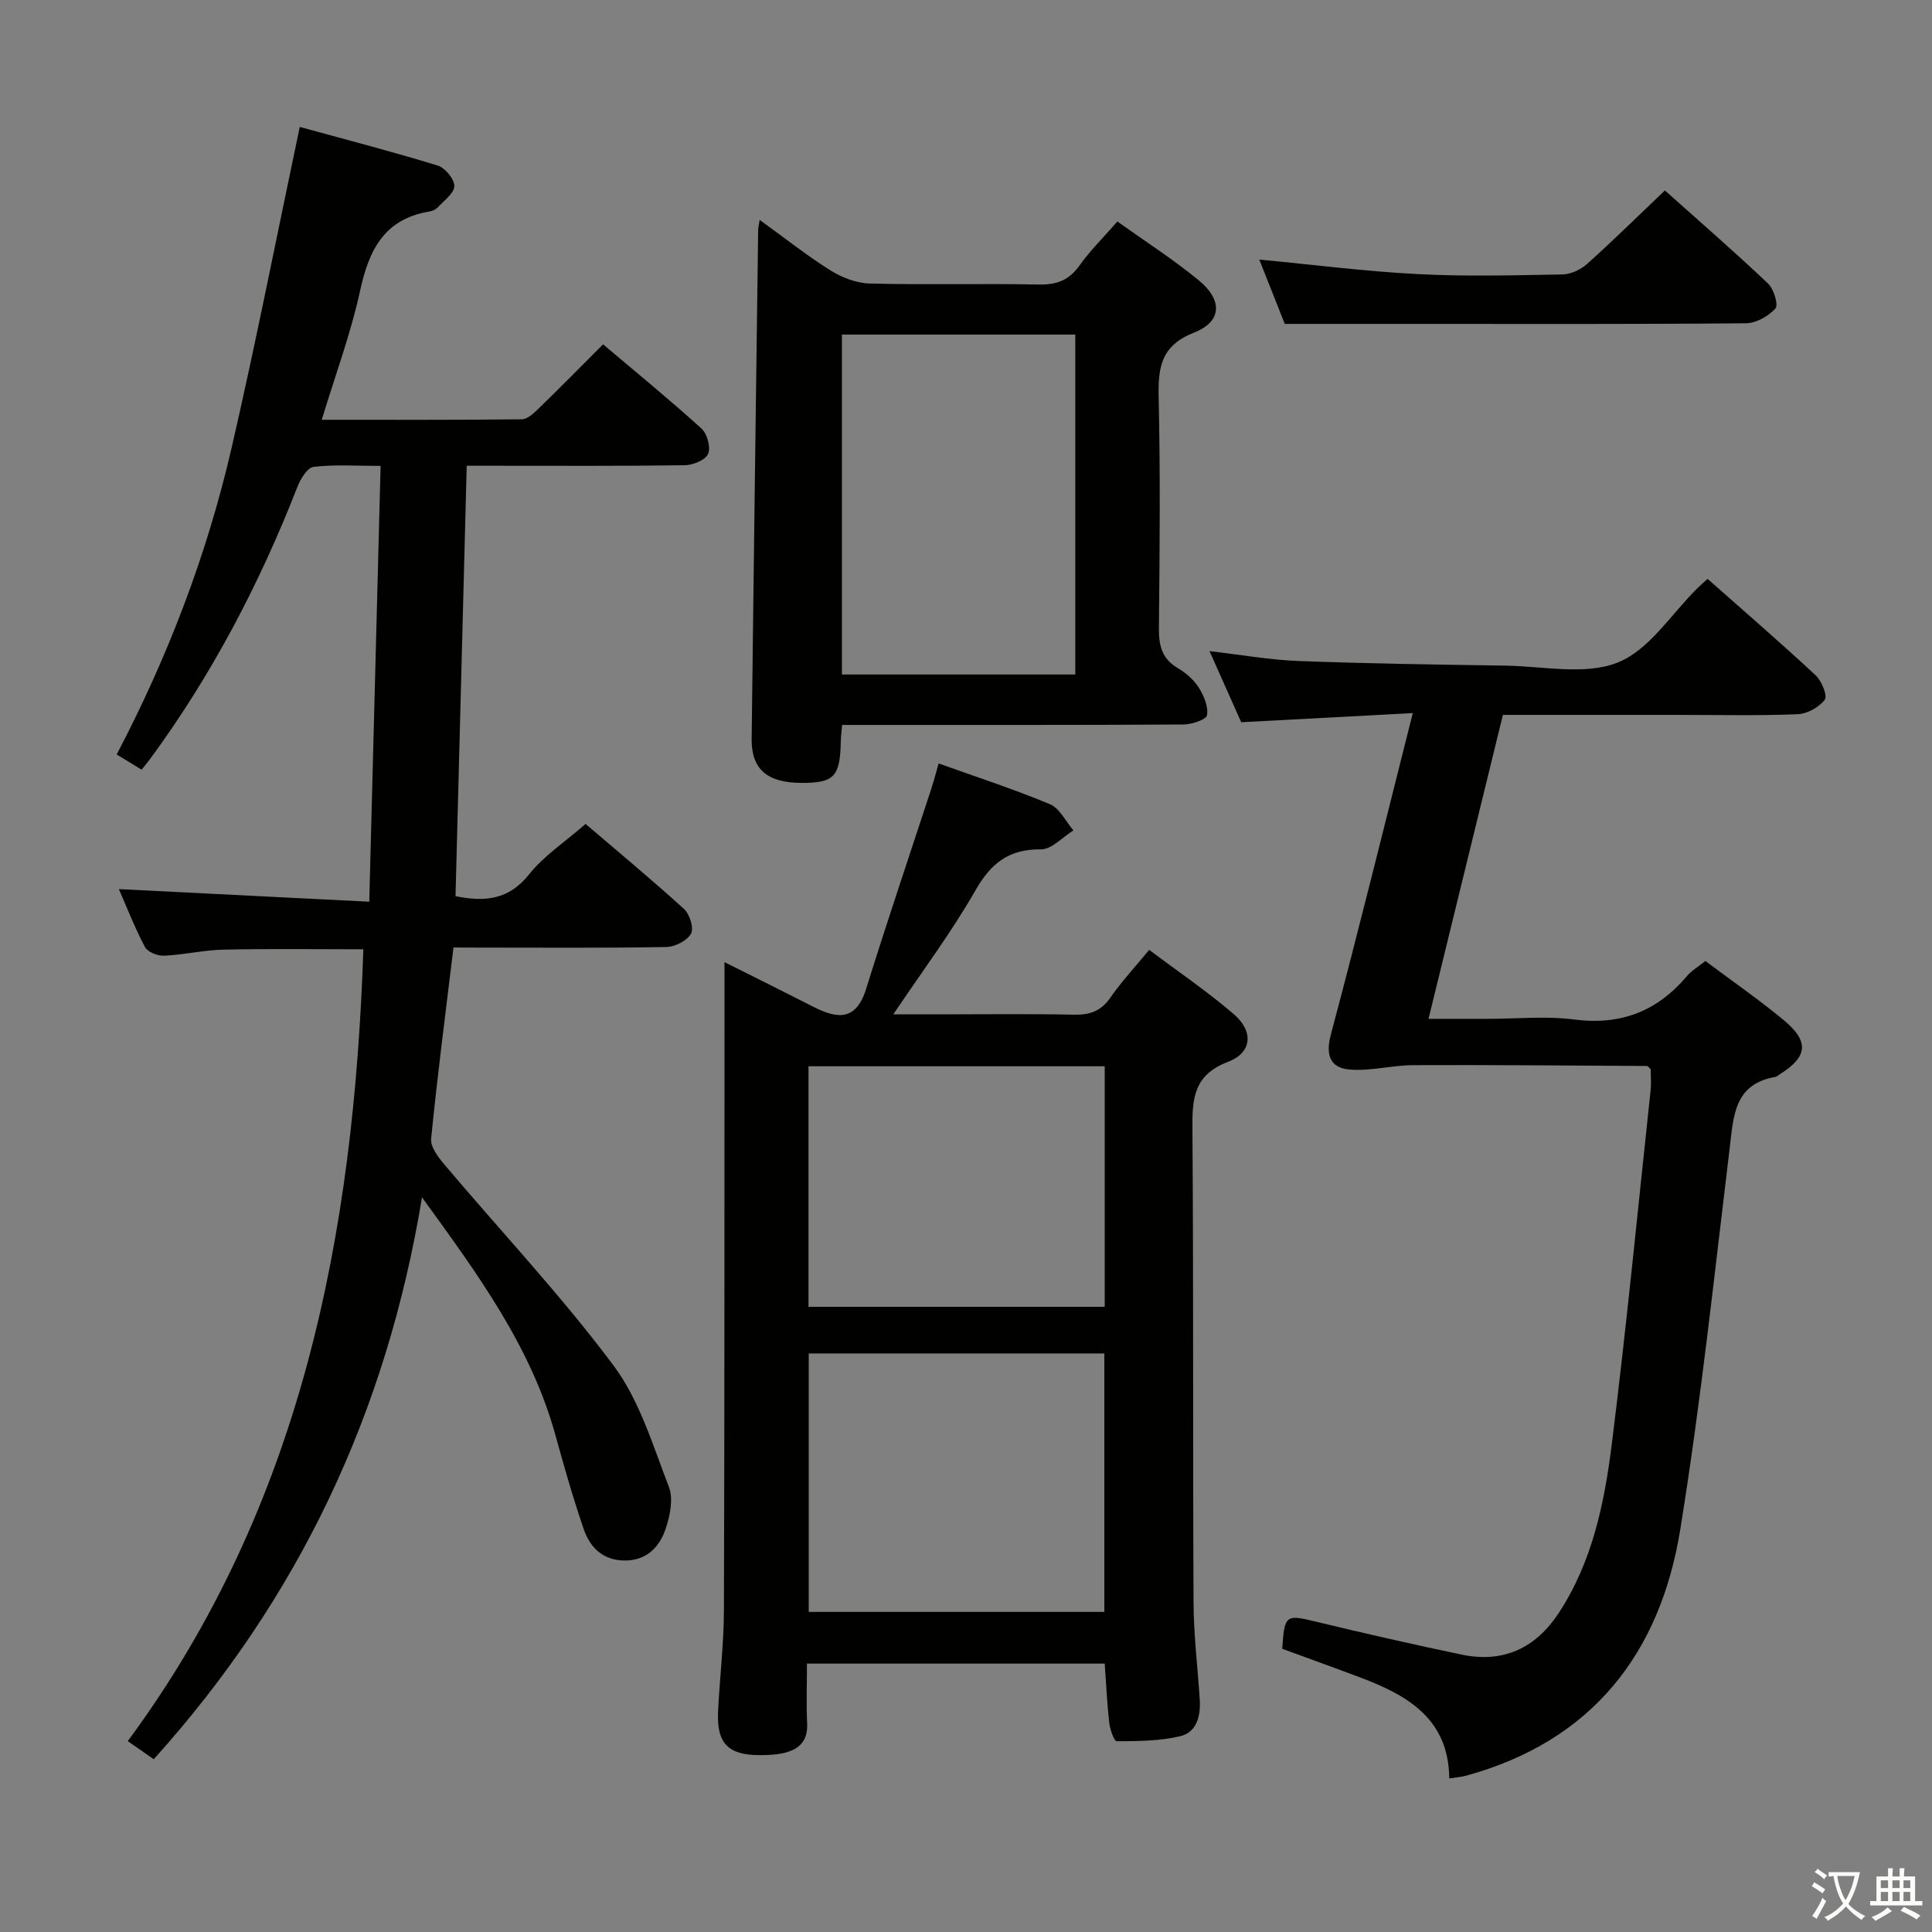 <svg enable-background="new 0 0 400 400" viewBox="0 0 400 400" xmlns="http://www.w3.org/2000/svg"><rect x="0" y="0" width="400" height="400" fill="#808080" stroke="none"/><path d="m377.9 391.2c-.2.3-.4.5-.6.8-.7-.6-1.4-1-2.2-1.5.2-.3.4-.5.5-.8.6.4 1.4.8 2.3 1.5zm-1.8 6.1c-.2-.2-.5-.4-.9-.6.4-.6.8-1.2 1.2-1.9s.7-1.3.9-1.9c.3.3.5.5.8.7-.7 1.3-1.4 2.6-2 3.7zm2.2-9c-.3.3-.5.5-.6.8-.6-.6-1.3-1.1-2-1.5.3-.3.5-.5.6-.7.6.5 1.3.9 2 1.4zm.3.2v-.9h2 4.5c-.3 1.3-.6 2.5-1 3.6s-.9 2.1-1.4 3c.4.5 1 1 1.6 1.4s1.2.8 1.9 1.1c-.3.2-.5.4-.8.8-.4-.3-1-.7-1.6-1.2s-1.2-1.1-1.6-1.6c-.5.6-1.1 1.1-1.7 1.6s-1.4.9-2.1 1.4c-.1-.3-.3-.5-.7-.8.6-.2 1.2-.5 1.9-1s1.4-1.1 2-1.8c-.5-.8-.9-1.6-1.2-2.5s-.6-2-.8-3.2c-.4.1-.7.1-1 .1zm2.5 2.7c.3 1 .7 1.7 1 2.2.3-.5.6-1.1 1-2s.6-1.9.9-3h-3.2-.4c.1.9.3 1.8.7 2.8z" fill="#fbfcfa"/><path d="m396.5 388.5v1.5 3.6h1.5v.9c-.4 0-1 0-1.7 0h-7.9c-.5 0-.9 0-1.2 0v-.9h1.3v-3.5c0-.7 0-1.2 0-1.6h2.4c0-.8 0-1.4 0-1.7h1c0 .3-.1.8-.1 1.7h1.5c0-.8 0-1.4 0-1.7h1c0 .3-.1.9-.1 1.7zm-8.2 9.2c-.2-.3-.5-.5-.8-.8.8-.3 1.4-.6 1.9-.9s1-.7 1.4-1.1c.3.3.6.5.9.8-1.6 1-2.8 1.6-3.4 2zm2.6-6.8v-1.6h-1.5v1.6zm0 2.7v-1.9h-1.5v1.9zm2.4-2.7v-1.6h-1.5v1.6zm0 2.7v-1.9h-1.5v1.9zm.2 2 .7-.8c.4.2.9.5 1.6.8s1.3.7 1.8 1c-.3.3-.5.5-.8.8-.4-.3-1.5-1-3.3-1.8zm2-4.7v-1.6h-1.4v1.6zm0 2.7v-1.9h-1.4v1.9z" fill="#fbfcfa"/><g fill="#010100"><path d="m93.89 196.17c-1.65 13.61-3.34 26.58-4.63 39.6-.17 1.69 1.47 3.82 2.76 5.35 11.69 13.84 24.16 27.08 34.98 41.56 5.41 7.23 8.16 16.56 11.49 25.18.95 2.47.23 5.97-.68 8.67-1.27 3.76-3.91 6.56-8.44 6.56-4.5 0-7.2-2.67-8.51-6.48-2.21-6.42-4.07-12.98-5.88-19.53-5.07-18.32-16.05-33.25-27.61-49.19-7.36 44.72-25.61 83.12-55.54 116.34-1.7-1.18-3.26-2.27-5.38-3.75 36.05-48.8 46.81-104.91 48.78-163.94-9.73 0-19.33-.14-28.92.07-4.13.09-8.23 1.07-12.37 1.26-1.33.06-3.39-.77-3.94-1.82-2.13-4.03-3.79-8.32-5.39-11.97 17.02.86 33.9 1.71 51.84 2.61.79-30.47 1.56-59.96 2.35-90.23-5.06 0-9.52-.32-13.88.2-1.29.15-2.72 2.53-3.36 4.18-7.84 20.07-17.76 39.01-30.55 56.39-.48.66-1.02 1.27-1.7 2.12-1.63-1-3.15-1.93-5.15-3.15 10.6-20.21 18.65-41.27 23.75-63.3 5.04-21.78 9.32-43.74 14.15-66.62 9.26 2.54 18.98 5.06 28.57 8 1.52.47 3.43 2.77 3.43 4.23 0 1.47-2.1 2.99-3.39 4.39-.42.46-1.14.79-1.76.89-9.31 1.53-12.52 7.92-14.35 16.38-1.92 8.85-5.12 17.43-7.95 26.74 14.22 0 27.82.06 41.43-.1 1.21-.01 2.55-1.34 3.57-2.32 4.3-4.17 8.49-8.44 13.25-13.2 6.86 5.8 13.77 11.45 20.37 17.43 1.19 1.07 1.96 3.91 1.37 5.26-.55 1.27-3.13 2.32-4.84 2.34-13.16.19-26.33.11-39.49.11-1.8 0-3.6 0-5.64 0-.78 30.03-1.55 59.53-2.32 89.11 6.17 1.26 11.07.72 15.25-4.53 3.06-3.85 7.39-6.68 11.68-10.42 6.16 5.27 13.41 11.28 20.38 17.6 1.18 1.07 2.08 4.01 1.44 5.13-.83 1.46-3.32 2.72-5.12 2.75-12.99.23-25.99.12-38.99.12-1.8-.02-3.59-.02-5.06-.02z"/><path d="m167.07 344.43c0 4.48-.14 8.48.04 12.46.17 3.79-1.92 5.46-5.19 6.13-1.46.3-2.98.35-4.48.36-6.66.05-9.1-2.42-8.77-9.06.34-6.97 1.19-13.94 1.21-20.91.14-42.66.1-85.32.12-127.98 0-1.8 0-3.61 0-6.23 6.51 3.26 12.42 6.19 18.29 9.19 4.93 2.52 8.91 3.18 11.05-3.7 4.33-13.94 9.03-27.78 13.56-41.66.51-1.57.92-3.18 1.43-4.97 7.8 2.8 15.55 5.31 23.04 8.44 2.03.85 3.27 3.56 4.87 5.42-2.24 1.38-4.49 3.95-6.71 3.93-6.66-.07-10.35 2.85-13.59 8.51-4.93 8.63-10.94 16.64-16.99 25.65h9.44c9.33 0 18.67-.13 27.99.07 3.3.07 5.6-.76 7.53-3.56 2.26-3.27 5.01-6.2 8.02-9.86 5.93 4.46 11.96 8.55 17.46 13.26 4.17 3.56 3.9 7.99-1.12 9.91-7.25 2.77-7.44 7.73-7.39 14.07.24 32.66.07 65.32.23 97.98.03 6.64.85 13.27 1.28 19.91.22 3.41-.55 6.86-4.1 7.69-4.22.99-8.71 1-13.09 1.03-.52 0-1.39-2.44-1.54-3.81-.45-3.95-.63-7.93-.94-12.27-20.32 0-40.7 0-61.65 0zm.37-64.21v53.51h61.2c0-17.97 0-35.67 0-53.51-20.49 0-40.61 0-61.2 0zm-.05-59.46v49.8h61.33c0-16.68 0-33.1 0-49.8-20.49 0-40.89 0-61.33 0z"/><path d="m353.08 198.96c5.66 4.25 11.14 8.03 16.24 12.26 5.34 4.44 4.94 7.6-.89 11.23-.28.18-.55.46-.85.51-8.56 1.47-8.66 8.09-9.47 14.75-3.19 26.35-5.99 52.77-10.23 78.96-4.16 25.71-18.29 43.83-44.38 50.98-.94.26-1.93.32-3.45.56-.1-12.29-8.56-17.19-18.33-20.87-5.41-2.04-10.86-4-16.25-5.98.48-7.08.72-7.13 7.04-5.6 10 2.42 20.04 4.7 30.11 6.81 8.63 1.8 15.33-1.33 20.13-8.66 6.94-10.59 9.42-22.71 10.95-34.88 3.05-24.38 5.42-48.85 8.04-73.28.16-1.47.02-2.97.02-4.39-.33-.28-.57-.66-.81-.66-16.15-.09-32.3-.24-48.45-.17-4.38.02-8.8 1.28-13.11.9-3.9-.34-5.02-2.86-3.85-7.24 5.81-21.76 11.17-43.64 16.96-66.55-12.2.65-23.57 1.26-35.52 1.89-1.92-4.32-4.05-9.09-6.56-14.72 6.65.77 12.49 1.82 18.36 2.04 14.3.54 28.61.75 42.92.96 7.83.12 16.48 2.05 23.25-.65 6.53-2.6 11.1-10.1 16.54-15.44.59-.58 1.22-1.11 2.05-1.87 7.53 6.66 15.07 13.18 22.36 19.95 1.25 1.16 2.5 4.25 1.9 5.06-1.17 1.57-3.63 2.93-5.61 3.01-8.15.33-16.32.14-24.48.14-11.99 0-23.97 0-36.55 0-5.08 20.76-10.14 41.44-15.4 62.93h12.22c6 0 12.07-.62 17.97.14 9.6 1.24 17.13-1.7 23.28-8.95.93-1.12 2.27-1.9 3.85-3.17z"/><path d="m157.28 45.53c5.25 3.79 9.78 7.4 14.66 10.45 2.37 1.48 5.38 2.65 8.13 2.72 11.66.3 23.33-.03 34.99.21 3.7.08 6.25-.87 8.43-3.93 2.21-3.1 4.96-5.81 7.85-9.12 5.66 4.04 11.49 7.78 16.82 12.15 5 4.1 4.86 8.57-.9 10.83-6.95 2.72-7.51 7.26-7.37 13.55.36 15.82.21 31.66.05 47.49-.04 3.62.52 6.44 3.87 8.42 1.68.99 3.34 2.41 4.37 4.04 1.06 1.67 2.01 3.94 1.72 5.74-.15.9-3.14 1.91-4.86 1.92-21.83.13-43.66.08-65.49.09-1.63 0-3.26 0-5.2 0-.12 1.38-.25 2.32-.27 3.27-.14 7.44-1.34 8.74-8.11 8.73-7.14-.02-10.42-2.81-10.35-9.15.41-35.14.89-70.27 1.35-105.41.01-.35.1-.68.31-2zm17.03 94.12h48.32c0-23.71 0-47.06 0-70.38-16.27 0-32.17 0-48.32 0z"/><path d="m344.7 39.43c7.34 6.56 14.49 12.77 21.36 19.28 1.19 1.13 2.18 4.43 1.53 5.15-1.45 1.6-4 3.06-6.11 3.07-22.99.21-45.98.13-68.96.13-8.62 0-17.25 0-26.52 0-1.51-3.82-3.39-8.55-5.28-13.32 11.14 1.06 21.95 2.45 32.8 3.01 9.97.52 19.99.25 29.98.07 1.74-.03 3.8-1.01 5.12-2.2 5.31-4.76 10.4-9.79 16.08-15.19z"/></g></svg>